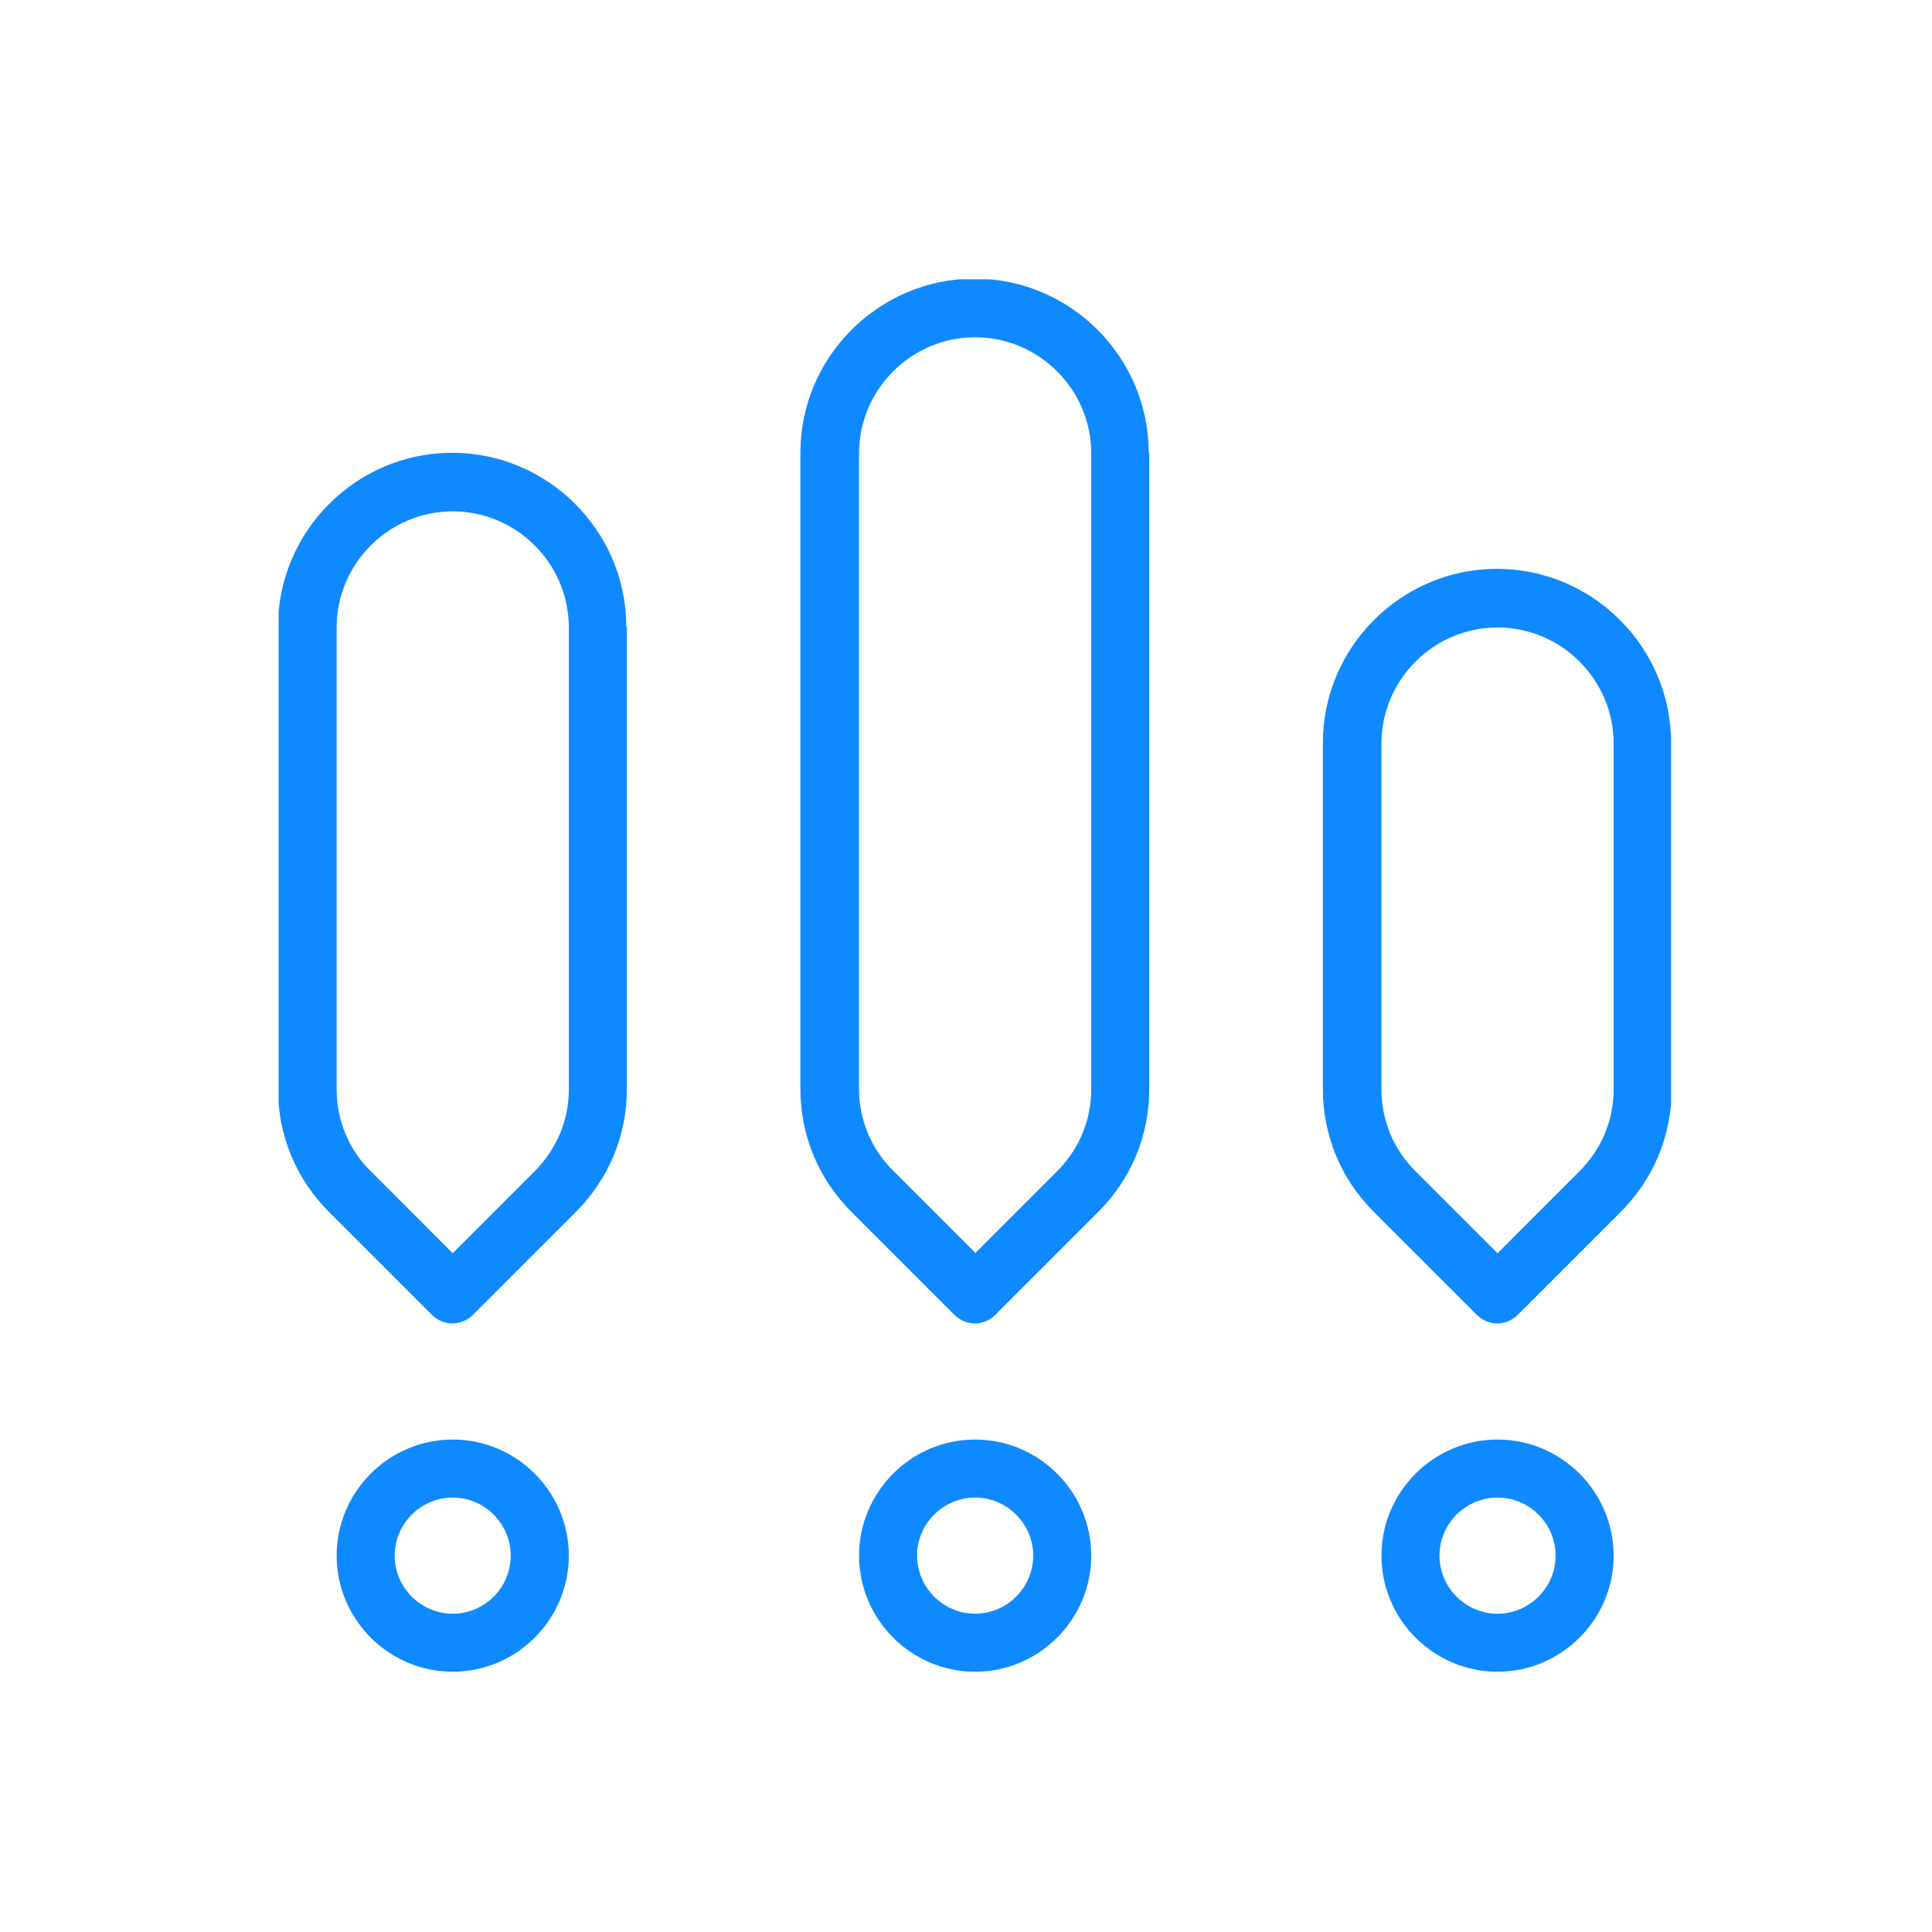 <svg width="28" height="28" viewBox="0 0 28 28" fill="none" xmlns="http://www.w3.org/2000/svg">
<g clip-path="url(#clip0_485_4821)">
<path d="M9.085 9.085L9.085 15.782C9.085 16.455 8.824 17.086 8.345 17.565L6.856 19.054C6.687 19.222 6.427 19.222 6.258 19.054L4.769 17.565C4.29 17.086 4.029 16.455 4.029 15.782L4.029 9.085C4.029 7.697 5.165 6.562 6.553 6.562C7.941 6.562 9.077 7.697 9.077 9.085L9.085 9.085ZM6.561 18.163L7.747 16.976C8.067 16.657 8.244 16.236 8.244 15.79L8.244 9.094C8.244 8.168 7.487 7.411 6.561 7.411C5.636 7.411 4.879 8.168 4.879 9.094L4.879 15.79C4.879 16.236 5.055 16.665 5.375 16.976L6.561 18.163ZM24.227 10.768L24.227 15.782C24.227 16.455 23.967 17.086 23.487 17.565L21.998 19.054C21.83 19.222 21.569 19.222 21.401 19.054L19.912 17.565C19.432 17.086 19.172 16.455 19.172 15.782L19.172 10.768C19.172 9.38 20.307 8.244 21.695 8.244C23.083 8.244 24.219 9.38 24.219 10.768L24.227 10.768ZM21.704 18.163L22.89 16.976C23.209 16.657 23.386 16.236 23.386 15.79L23.386 10.776C23.386 9.851 22.629 9.094 21.704 9.094C20.778 9.094 20.021 9.851 20.021 10.776L20.021 15.79C20.021 16.236 20.198 16.665 20.517 16.976L21.704 18.163ZM16.656 6.562L16.656 15.782C16.656 16.455 16.395 17.086 15.916 17.565L14.427 19.054C14.259 19.222 13.998 19.222 13.83 19.054L12.341 17.565C11.861 17.086 11.6 16.455 11.6 15.782L11.6 6.562C11.6 5.174 12.736 4.038 14.124 4.038C15.512 4.038 16.648 5.174 16.648 6.562L16.656 6.562ZM14.132 18.163L15.319 16.976C15.638 16.657 15.815 16.236 15.815 15.79L15.815 6.57C15.815 5.645 15.058 4.888 14.132 4.888C13.207 4.888 12.45 5.645 12.45 6.57L12.45 15.782C12.45 16.228 12.627 16.657 12.946 16.968L14.132 18.154L14.132 18.163ZM23.386 22.545C23.386 23.471 22.629 24.228 21.704 24.228C20.778 24.228 20.021 23.471 20.021 22.545C20.021 21.62 20.778 20.863 21.704 20.863C22.629 20.863 23.386 21.62 23.386 22.545ZM20.862 22.545C20.862 23.008 21.241 23.387 21.704 23.387C22.166 23.387 22.545 23.008 22.545 22.545C22.545 22.083 22.166 21.704 21.704 21.704C21.241 21.704 20.862 22.083 20.862 22.545ZM15.815 22.545C15.815 23.471 15.058 24.228 14.132 24.228C13.207 24.228 12.45 23.471 12.45 22.545C12.45 21.62 13.207 20.863 14.132 20.863C15.058 20.863 15.815 21.62 15.815 22.545ZM13.291 22.545C13.291 23.008 13.67 23.387 14.132 23.387C14.595 23.387 14.974 23.008 14.974 22.545C14.974 22.083 14.595 21.704 14.132 21.704C13.67 21.704 13.291 22.083 13.291 22.545ZM8.244 22.545C8.244 23.471 7.487 24.228 6.561 24.228C5.636 24.228 4.879 23.471 4.879 22.545C4.879 21.62 5.636 20.863 6.561 20.863C7.487 20.863 8.244 21.62 8.244 22.545ZM5.72 22.545C5.72 23.008 6.099 23.387 6.561 23.387C7.024 23.387 7.402 23.008 7.402 22.545C7.402 22.083 7.024 21.704 6.561 21.704C6.099 21.704 5.72 22.083 5.72 22.545Z" fill="#0F89FF"/>
</g>
<defs>
<clipPath id="clip0_485_4821">
<rect width="20" height="20" fill="white" transform="translate(4.038 24.228) scale(1.009) rotate(-90)"/>
</clipPath>
</defs>
</svg>
